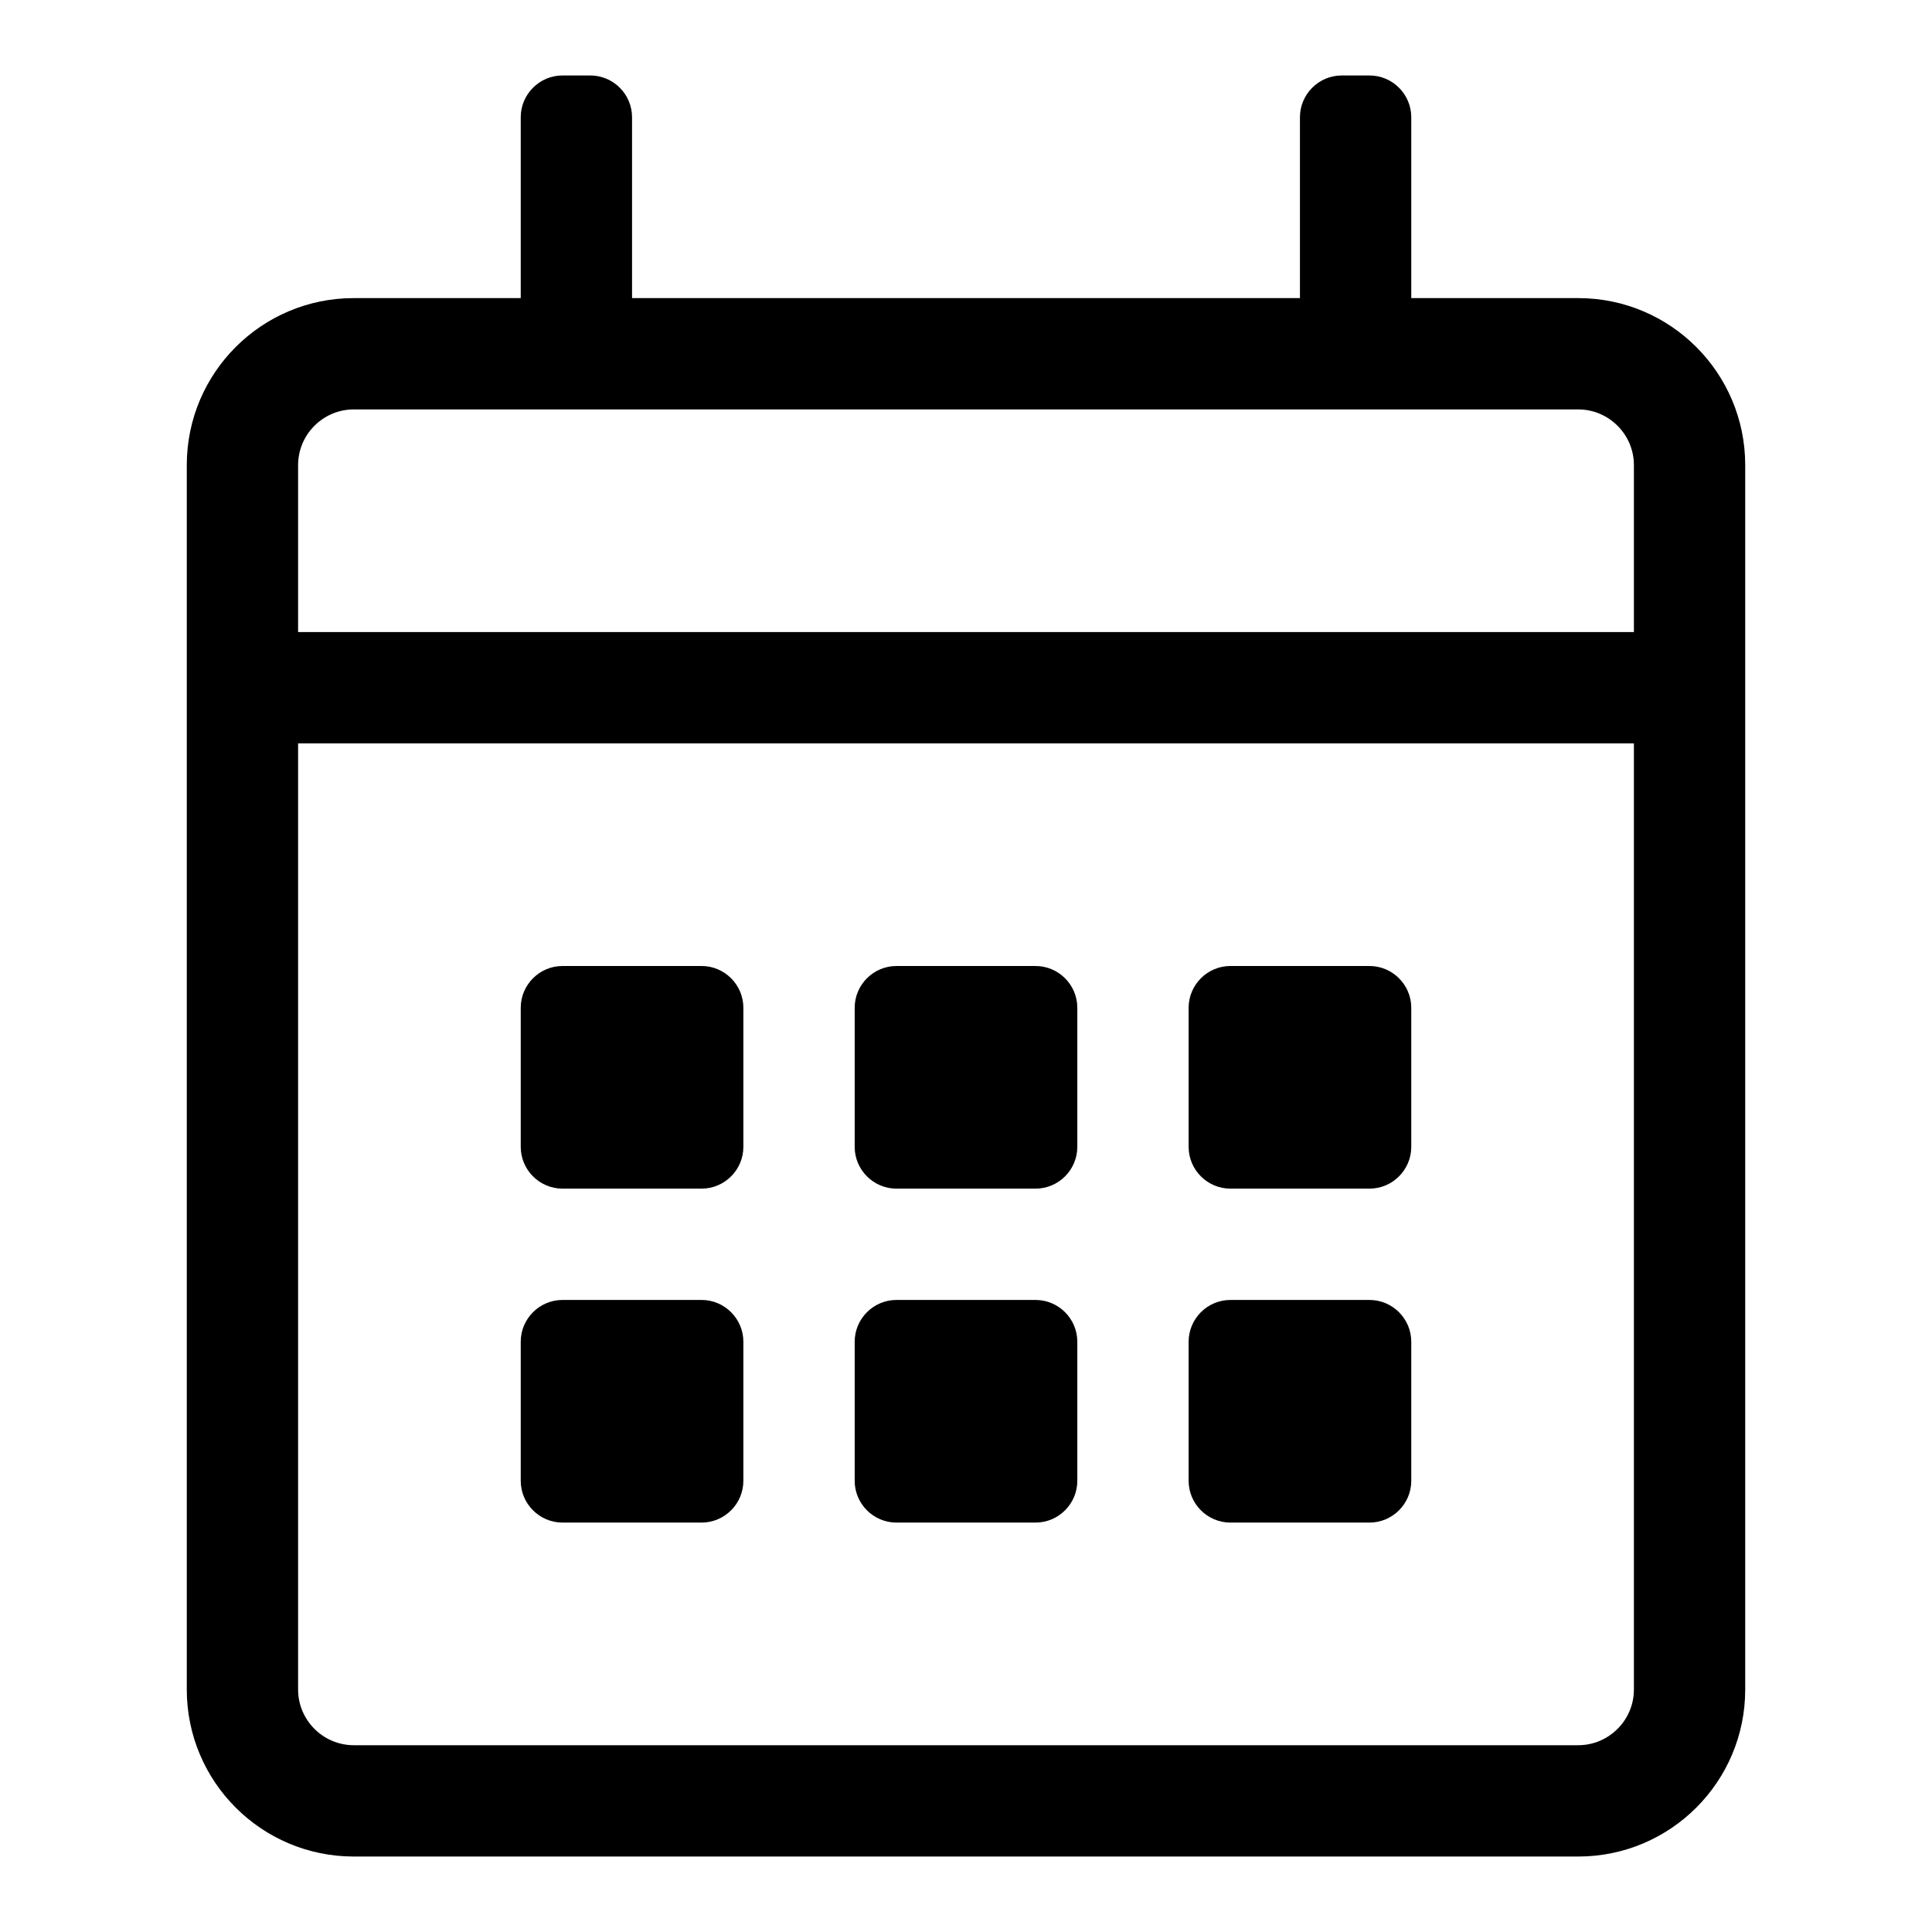 <?xml version="1.0" encoding="UTF-8" standalone="no"?>
<!DOCTYPE svg PUBLIC "-//W3C//DTD SVG 1.1//EN" "http://www.w3.org/Graphics/SVG/1.1/DTD/svg11.dtd">
<svg width="100%" height="100%" viewBox="0 0 128 128" version="1.1" xmlns="http://www.w3.org/2000/svg" xmlns:xlink="http://www.w3.org/1999/xlink" xml:space="preserve" xmlns:serif="http://www.serif.com/" style="fill-rule:evenodd;clip-rule:evenodd;stroke-linejoin:round;stroke-miterlimit:2;">
    <path d="M104.563,19.75L93.5,19.75L93.5,7.766C93.5,6.245 92.255,5 90.734,5L88.891,5C87.37,5 86.125,6.245 86.125,7.766L86.125,19.75L41.875,19.75L41.875,7.766C41.875,6.245 40.63,5 39.109,5L37.266,5C35.745,5 34.5,6.245 34.5,7.766L34.5,19.75L23.438,19.75C17.33,19.75 12.375,24.705 12.375,30.813L12.375,111.938C12.375,118.045 17.33,123 23.438,123L104.563,123C110.67,123 115.625,118.045 115.625,111.938L115.625,30.813C115.625,24.705 110.67,19.75 104.563,19.75ZM23.438,27.125L104.563,27.125C106.591,27.125 108.25,28.784 108.25,30.813L108.25,41.875L19.75,41.875L19.75,30.813C19.75,28.784 21.409,27.125 23.438,27.125ZM104.563,115.625L23.438,115.625C21.409,115.625 19.75,113.966 19.75,111.938L19.75,49.25L108.25,49.25L108.25,111.938C108.25,113.966 106.591,115.625 104.563,115.625ZM46.484,78.75L37.266,78.75C35.745,78.75 34.5,77.505 34.5,75.984L34.5,66.766C34.5,65.245 35.745,64 37.266,64L46.484,64C48.005,64 49.25,65.245 49.25,66.766L49.25,75.984C49.25,77.505 48.005,78.75 46.484,78.75ZM68.609,78.75L59.391,78.75C57.87,78.75 56.625,77.505 56.625,75.984L56.625,66.766C56.625,65.245 57.87,64 59.391,64L68.609,64C70.13,64 71.375,65.245 71.375,66.766L71.375,75.984C71.375,77.505 70.13,78.75 68.609,78.75ZM90.734,78.75L81.516,78.75C79.995,78.75 78.75,77.505 78.75,75.984L78.75,66.766C78.75,65.245 79.995,64 81.516,64L90.734,64C92.255,64 93.5,65.245 93.5,66.766L93.5,75.984C93.5,77.505 92.255,78.75 90.734,78.75ZM68.609,100.875L59.391,100.875C57.87,100.875 56.625,99.63 56.625,98.109L56.625,88.891C56.625,87.37 57.87,86.125 59.391,86.125L68.609,86.125C70.13,86.125 71.375,87.37 71.375,88.891L71.375,98.109C71.375,99.63 70.13,100.875 68.609,100.875ZM46.484,100.875L37.266,100.875C35.745,100.875 34.5,99.63 34.5,98.109L34.5,88.891C34.5,87.37 35.745,86.125 37.266,86.125L46.484,86.125C48.005,86.125 49.25,87.37 49.25,88.891L49.25,98.109C49.25,99.63 48.005,100.875 46.484,100.875ZM90.734,100.875L81.516,100.875C79.995,100.875 78.75,99.63 78.75,98.109L78.75,88.891C78.75,87.37 79.995,86.125 81.516,86.125L90.734,86.125C92.255,86.125 93.5,87.37 93.5,88.891L93.5,98.109C93.5,99.63 92.255,100.875 90.734,100.875Z" style="fill-rule:nonzero;"/>
</svg>
